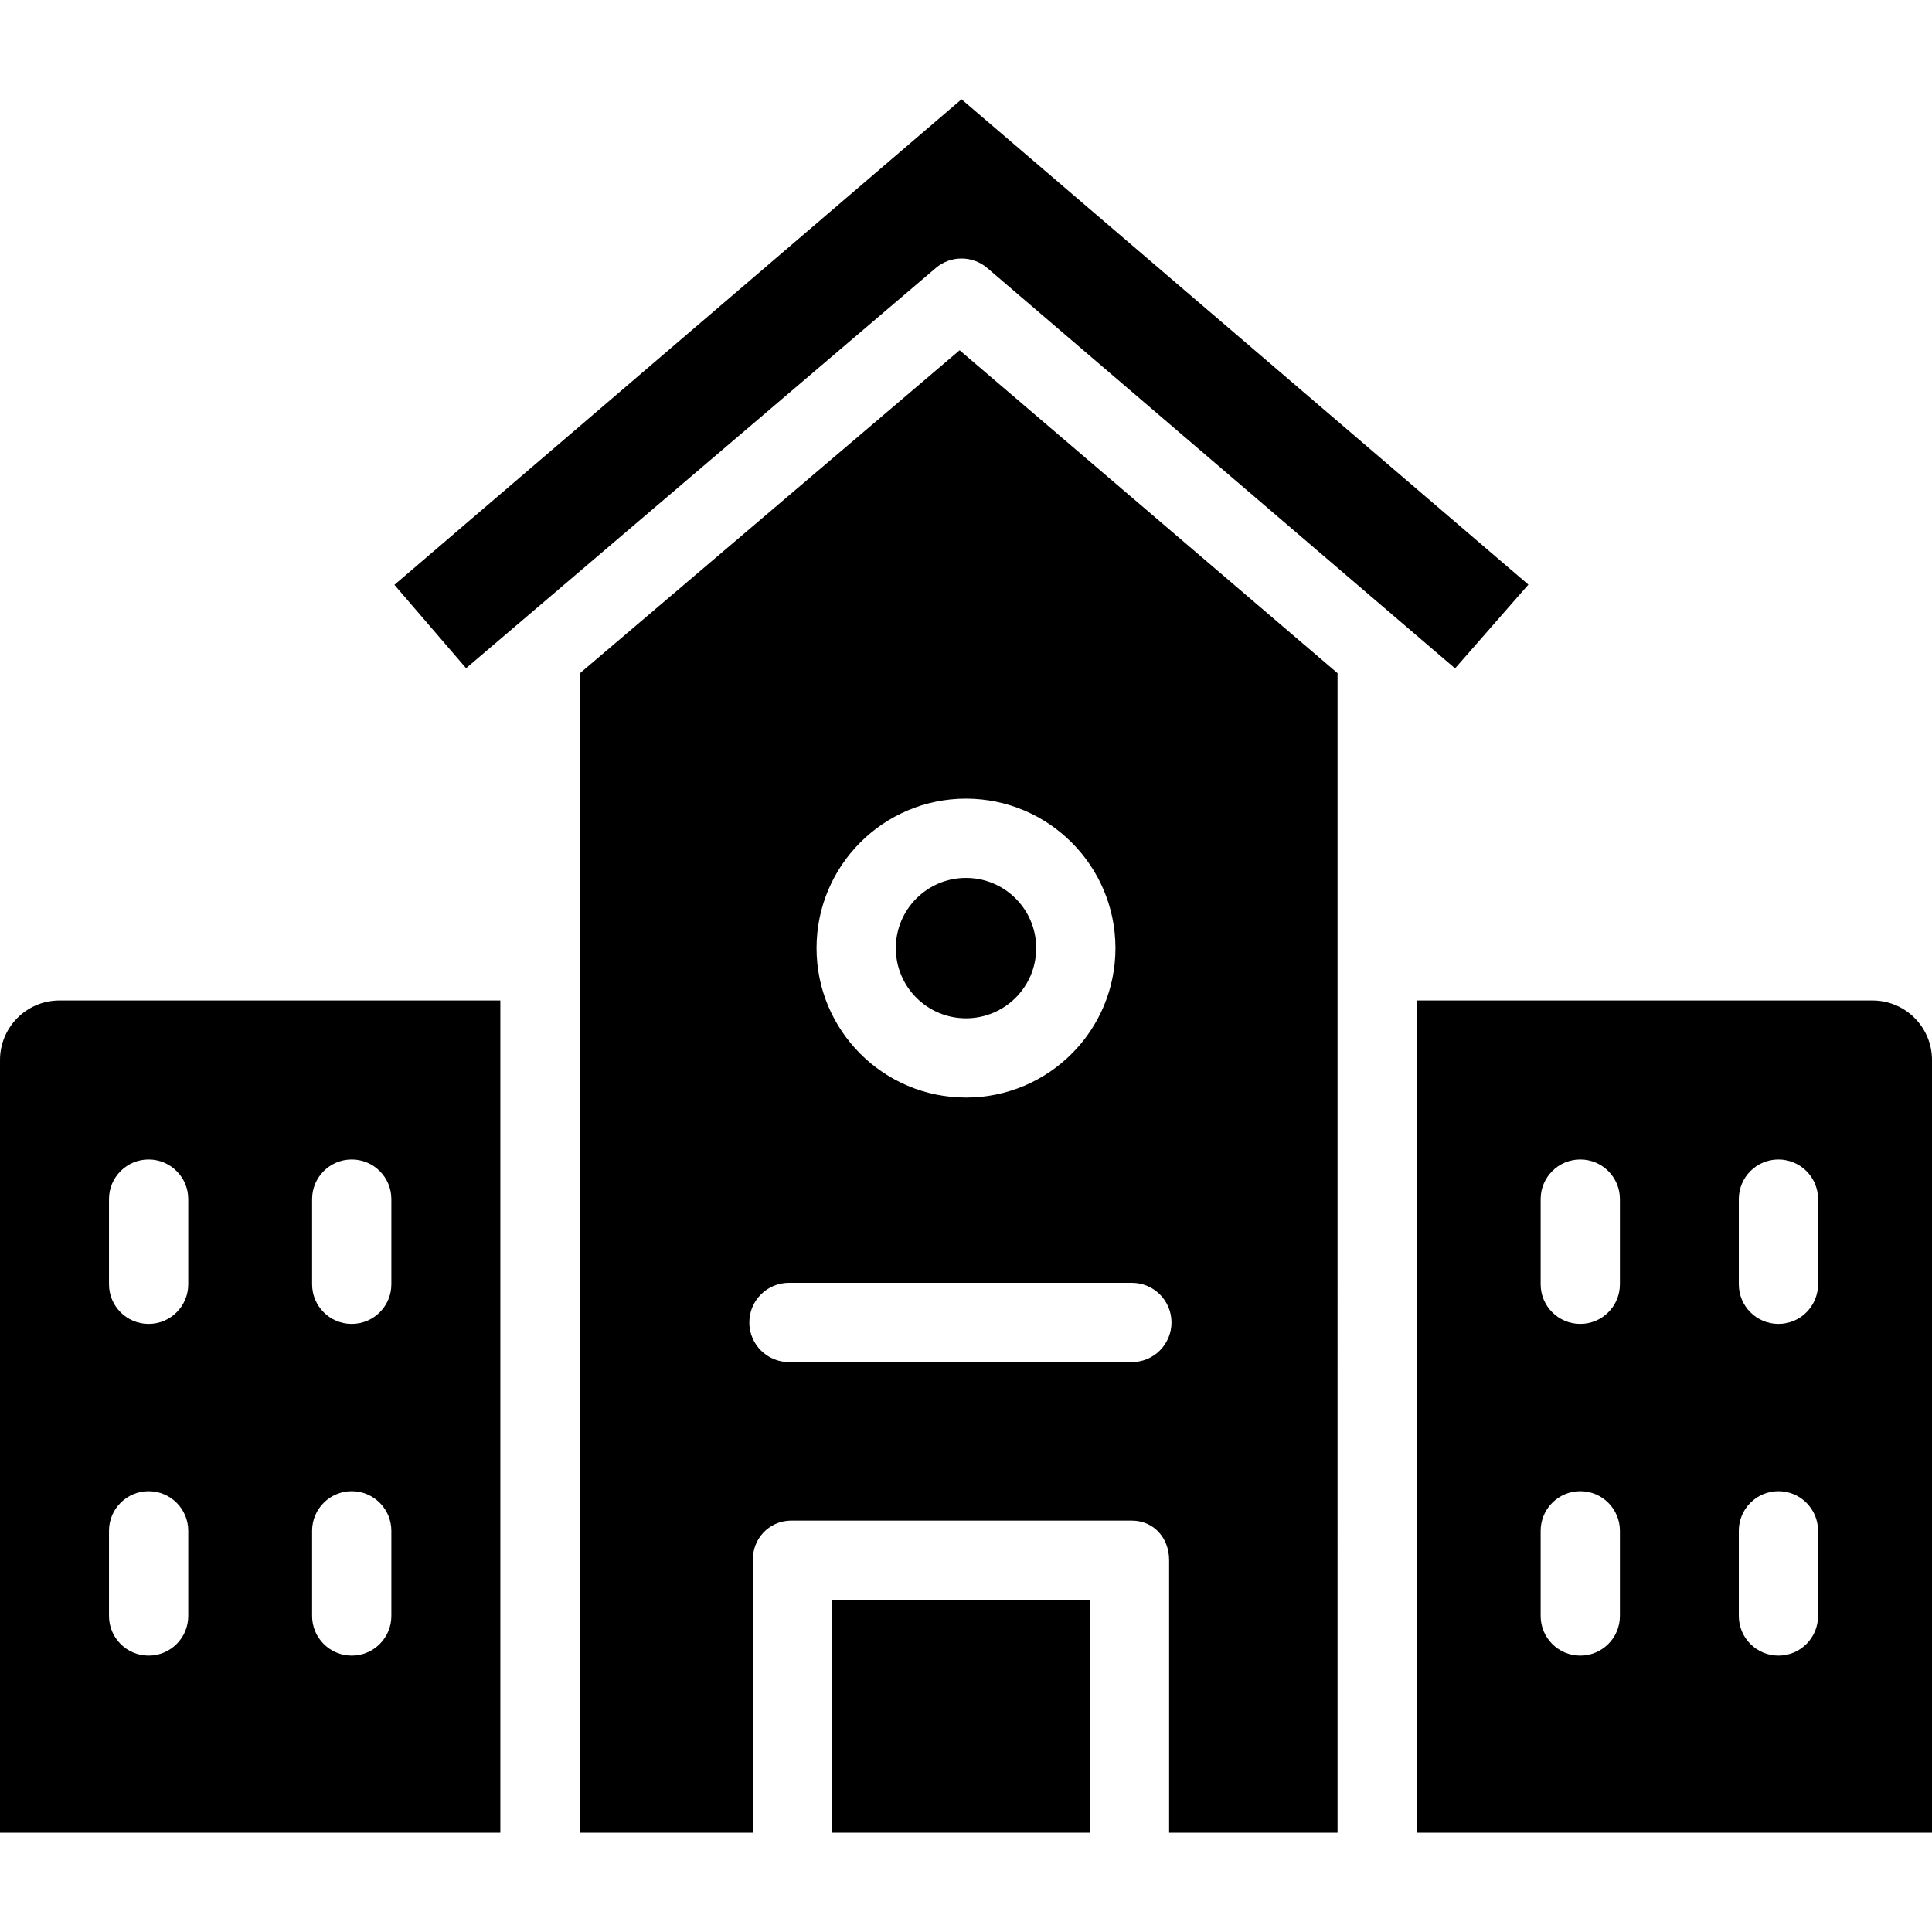 <?xml version="1.0" encoding="iso-8859-1"?>
<!-- Generator: Adobe Illustrator 19.0.0, SVG Export Plug-In . SVG Version: 6.00 Build 0)  -->
<svg version="1.1" id="Capa_1" xmlns="http://www.w3.org/2000/svg" xmlns:xlink="http://www.w3.org/1999/xlink" x="0px" y="0px"
	 viewBox="0 0 390.001 390.001" style="enable-background:new 0 0 390.001 390.001;" xml:space="preserve">
<g>
	<g>
		<circle cx="195.001" cy="191.389" r="14.169"/>
	</g>
</g>
<g>
	<g>
		<rect x="168.001" y="322.959" width="52" height="47"/>
	</g>
</g>
<g>
	<g>
		<path d="M194.101,20.043l-114.483,98.01l14.468,16.835l94.821-80.795c2.995-2.552,7.402-2.547,10.391,0.012l94.427,80.816
			l14.8-16.914L194.101,20.043z"/>
	</g>
</g>
<g>
	<g>
		<path d="M11.863,201.959c-6.625,0.086-11.93,5.517-11.862,12.142v155.858h101v-168H11.863z M38.001,326.209c0,4.418-3.582,8-8,8
			s-8-3.582-8-8v-17.191c0-4.418,3.582-8,8-8s8,3.582,8,8V326.209z M38.001,259.252c0,4.418-3.582,8-8,8s-8-3.582-8-8v-17.193
			c0-4.418,3.582-8,8-8s8,3.582,8,8V259.252z M79.001,326.209c0,4.418-3.582,8-8,8s-8-3.582-8-8v-17.191c0-4.418,3.582-8,8-8
			s8,3.582,8,8V326.209z M79.001,259.252c0,4.418-3.582,8-8,8s-8-3.582-8-8v-17.193c0-4.418,3.582-8,8-8s8,3.582,8,8V259.252z"/>
	</g>
</g>
<g>
	<g>
		<path d="M193.715,70.703l-76.714,65.256v234h35v-55.061c-0.128-4.255,3.217-7.807,7.471-7.935c0.08-0.002,0.16-0.004,0.24-0.003
			h68.768c4.418,0,7.521,3.521,7.521,7.939v55.061h34V135.888L193.715,70.703z M195.001,161.217
			c16.655,0.017,30.152,13.514,30.169,30.169c0,16.662-13.507,30.169-30.169,30.169s-30.169-13.507-30.169-30.169
			S178.339,161.217,195.001,161.217z M228.48,274.959h-69.22c-4.418,0-8-3.582-8-8s3.582-8,8-8h69.22c4.418,0,8,3.582,8,8
			S232.898,274.959,228.48,274.959z"/>
	</g>
</g>
<g>
	<g>
		<path d="M378.139,201.959h-92.138v168h104V214.101C390.069,207.476,384.763,202.045,378.139,201.959z M327.001,326.209
			c0,4.418-3.582,8-8,8s-8-3.582-8-8v-17.193c0-4.418,3.582-8,8-8s8,3.582,8,8V326.209z M327.001,259.25c0,4.418-3.582,8-8,8
			s-8-3.582-8-8v-17.191c0-4.418,3.582-8,8-8s8,3.582,8,8V259.25z M367.001,326.209c0,4.418-3.582,8-8,8s-8-3.582-8-8v-17.193
			c0-4.418,3.582-8,8-8s8,3.582,8,8V326.209z M367.001,259.25c0,4.418-3.582,8-8,8s-8-3.582-8-8v-17.191c0-4.418,3.582-8,8-8
			s8,3.582,8,8V259.25z"/>
	</g>
</g>
<g>
</g>
<g>
</g>
<g>
</g>
<g>
</g>
<g>
</g>
<g>
</g>
<g>
</g>
<g>
</g>
<g>
</g>
<g>
</g>
<g>
</g>
<g>
</g>
<g>
</g>
<g>
</g>
<g>
</g>
</svg>
